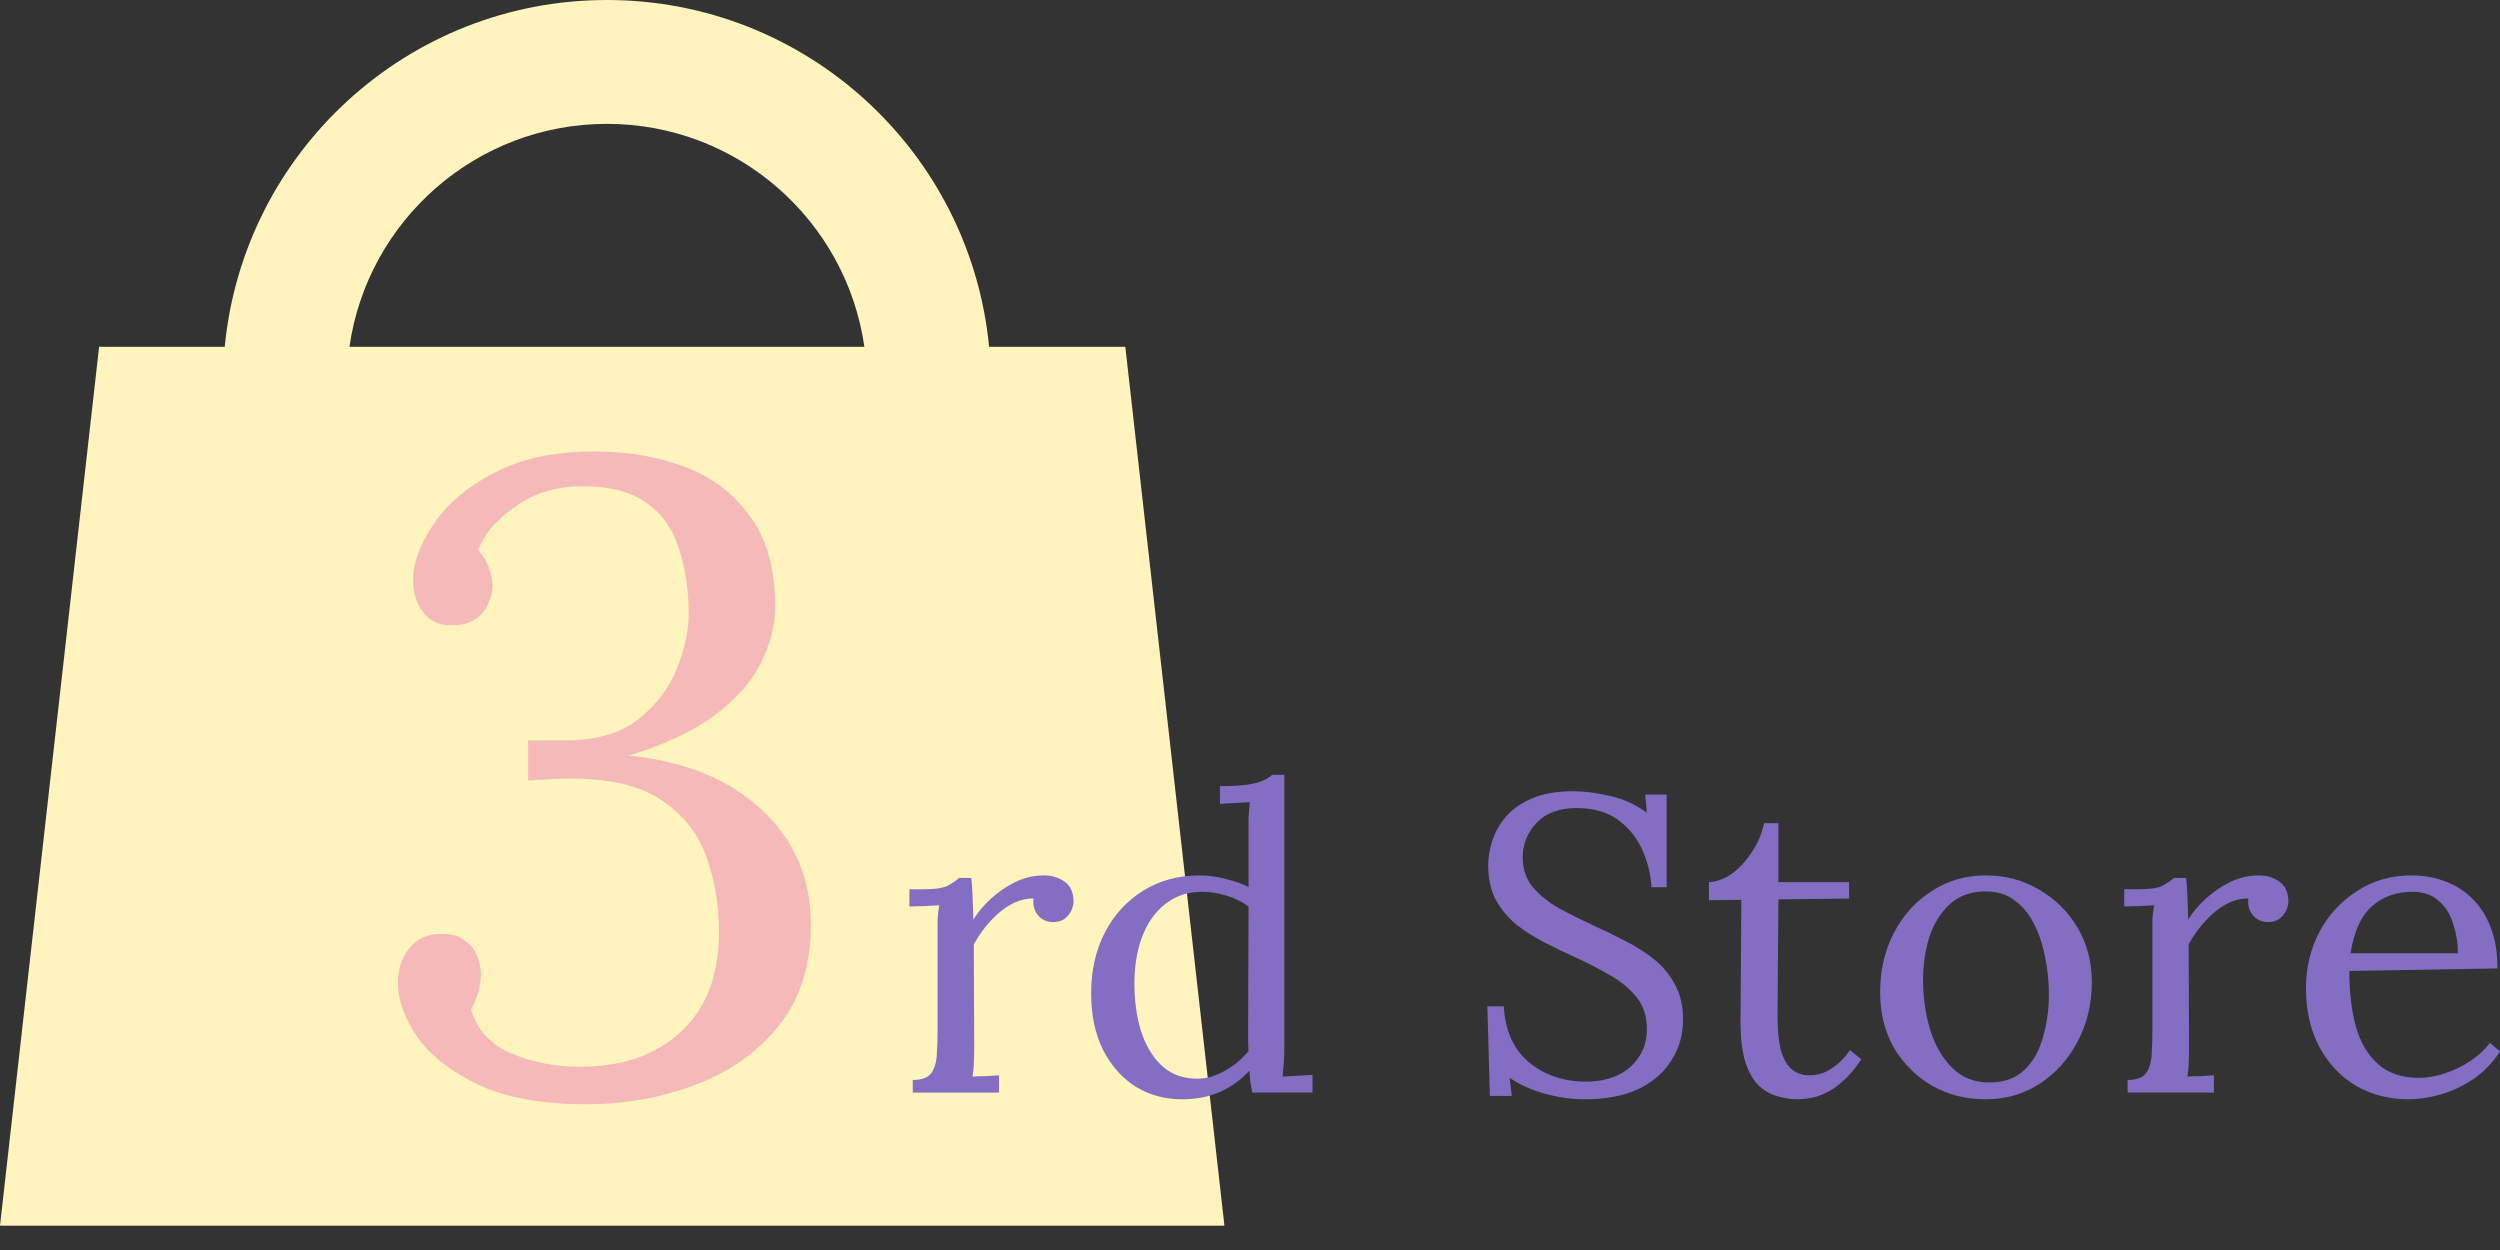 <svg width="94" height="47" viewBox="0 0 94 47" fill="none" xmlns="http://www.w3.org/2000/svg">
<rect x="0" y="0" width="94" height="47" fill="#333333" stroke="none"/>
<path fill-rule="evenodd" clip-rule="evenodd" d="M8.45 13.04H3.726L0 46.084H46.038L42.312 13.04H37.19C36.487 5.722 30.322 0 22.82 0C15.318 0 9.152 5.722 8.45 13.04ZM32.501 13.04H13.139C13.817 8.3 17.893 4.657 22.82 4.657C27.747 4.657 31.823 8.3 32.501 13.04Z" fill="#FFF4BD"/>
<path d="M22.038 41.519C20.428 41.519 19.098 41.284 18.048 40.815C16.997 40.323 16.215 39.719 15.701 39.004C15.209 38.288 14.963 37.607 14.963 36.958C14.963 36.444 15.097 36.02 15.365 35.684C15.633 35.327 16.014 35.137 16.505 35.114C16.908 35.092 17.221 35.17 17.444 35.349C17.69 35.505 17.858 35.707 17.947 35.953C18.037 36.198 18.081 36.422 18.081 36.623C18.081 36.847 18.048 37.07 17.981 37.294C17.914 37.517 17.824 37.741 17.712 37.964C17.936 38.724 18.439 39.272 19.221 39.607C20.026 39.943 20.887 40.11 21.803 40.11C23.39 40.11 24.653 39.674 25.592 38.803C26.553 37.931 27.034 36.668 27.034 35.014C27.034 34.03 26.878 33.102 26.565 32.23C26.252 31.336 25.671 30.61 24.821 30.051C23.972 29.492 22.731 29.235 21.099 29.28C20.92 29.28 20.73 29.291 20.529 29.313C20.328 29.313 20.104 29.325 19.858 29.347V27.838C20.104 27.838 20.339 27.838 20.563 27.838C20.786 27.838 21.01 27.838 21.233 27.838C22.418 27.838 23.346 27.57 24.016 27.033C24.687 26.497 25.168 25.86 25.458 25.122C25.749 24.384 25.894 23.703 25.894 23.076C25.894 22.16 25.771 21.344 25.525 20.629C25.302 19.891 24.899 19.321 24.318 18.919C23.737 18.494 22.932 18.282 21.904 18.282C20.898 18.282 20.037 18.55 19.322 19.086C18.607 19.601 18.16 20.137 17.981 20.696C18.182 20.919 18.316 21.143 18.383 21.366C18.473 21.59 18.517 21.825 18.517 22.071C18.517 22.249 18.461 22.462 18.349 22.708C18.26 22.931 18.104 23.121 17.88 23.278C17.657 23.434 17.355 23.512 16.975 23.512C16.505 23.512 16.148 23.345 15.902 23.009C15.656 22.674 15.533 22.272 15.533 21.802C15.533 21.176 15.779 20.495 16.271 19.757C16.762 18.997 17.511 18.349 18.517 17.812C19.546 17.253 20.831 16.974 22.373 16.974C23.58 16.974 24.698 17.164 25.726 17.544C26.755 17.924 27.582 18.55 28.208 19.422C28.834 20.271 29.147 21.4 29.147 22.808C29.147 23.501 28.968 24.205 28.61 24.921C28.275 25.614 27.705 26.262 26.9 26.866C26.118 27.469 25.033 27.983 23.648 28.408C25.771 28.631 27.436 29.313 28.644 30.453C29.873 31.593 30.488 33.035 30.488 34.779C30.488 36.299 30.085 37.562 29.281 38.568C28.498 39.551 27.459 40.289 26.162 40.781C24.888 41.273 23.513 41.519 22.038 41.519Z" fill="#F4B9B8"/>
<path d="M62.097 33.358C62.065 32.852 61.944 32.372 61.733 31.918C61.522 31.465 61.216 31.095 60.815 30.81C60.414 30.526 59.902 30.383 59.28 30.383C58.626 30.383 58.124 30.568 57.776 30.937C57.428 31.306 57.254 31.739 57.254 32.235C57.254 32.678 57.381 33.052 57.634 33.358C57.887 33.654 58.214 33.917 58.615 34.15C59.026 34.371 59.459 34.587 59.913 34.798C60.314 34.978 60.715 35.173 61.115 35.384C61.516 35.584 61.88 35.816 62.207 36.08C62.534 36.344 62.793 36.66 62.983 37.03C63.183 37.389 63.283 37.821 63.283 38.328C63.283 38.908 63.136 39.425 62.84 39.878C62.556 40.332 62.139 40.691 61.59 40.955C61.041 41.208 60.372 41.334 59.58 41.334C59.105 41.334 58.615 41.266 58.108 41.129C57.602 40.992 57.154 40.791 56.763 40.527L56.843 41.208H56.02L55.925 37.837H56.542C56.595 38.765 56.916 39.472 57.507 39.958C58.098 40.432 58.81 40.67 59.644 40.67C60.055 40.67 60.435 40.596 60.783 40.448C61.131 40.29 61.406 40.063 61.606 39.768C61.817 39.472 61.922 39.114 61.922 38.691C61.922 38.217 61.796 37.821 61.543 37.505C61.289 37.188 60.962 36.914 60.562 36.682C60.161 36.45 59.733 36.228 59.28 36.017C58.879 35.838 58.483 35.648 58.093 35.447C57.702 35.247 57.344 35.02 57.017 34.767C56.7 34.503 56.442 34.192 56.241 33.833C56.051 33.474 55.956 33.042 55.956 32.535C55.956 32.261 56.004 31.966 56.099 31.649C56.194 31.333 56.357 31.032 56.589 30.747C56.832 30.452 57.159 30.214 57.571 30.035C57.992 29.845 58.525 29.75 59.169 29.75C59.57 29.75 60.018 29.808 60.514 29.924C61.02 30.03 61.49 30.241 61.922 30.557L61.859 29.877H62.666V33.358H62.097Z" fill="#836EC4"/>
<path d="M67.596 41.334C67.353 41.334 67.105 41.297 66.852 41.224C66.599 41.16 66.361 41.028 66.14 40.828C65.929 40.627 65.76 40.337 65.633 39.958C65.507 39.567 65.443 39.056 65.443 38.422L65.475 33.833L64.256 33.849V33.168C64.531 33.158 64.81 33.058 65.095 32.868C65.38 32.667 65.633 32.398 65.855 32.06C66.087 31.723 66.245 31.354 66.33 30.953H66.868V33.168H69.526V33.785L66.868 33.817L66.836 38.217C66.836 38.691 66.873 39.098 66.947 39.435C67.031 39.762 67.163 40.01 67.342 40.179C67.522 40.348 67.754 40.432 68.039 40.432C68.334 40.432 68.608 40.348 68.862 40.179C69.125 40.01 69.358 39.778 69.558 39.483L69.985 39.831C69.753 40.179 69.521 40.453 69.289 40.654C69.067 40.854 68.851 41.002 68.64 41.097C68.429 41.203 68.234 41.266 68.055 41.287C67.875 41.319 67.722 41.334 67.596 41.334Z" fill="#836EC4"/>
<path d="M74.665 41.334C73.927 41.334 73.257 41.166 72.655 40.828C72.054 40.48 71.574 40.005 71.215 39.404C70.867 38.792 70.693 38.095 70.693 37.315C70.693 36.481 70.867 35.732 71.215 35.067C71.563 34.403 72.038 33.88 72.639 33.501C73.241 33.11 73.916 32.915 74.665 32.915C75.404 32.915 76.074 33.094 76.675 33.453C77.276 33.801 77.757 34.276 78.115 34.877C78.474 35.479 78.653 36.165 78.653 36.935C78.653 37.747 78.474 38.491 78.115 39.166C77.767 39.831 77.292 40.358 76.691 40.749C76.09 41.139 75.414 41.334 74.665 41.334ZM74.792 40.701C75.351 40.701 75.794 40.543 76.121 40.227C76.448 39.91 76.68 39.499 76.817 38.992C76.965 38.486 77.039 37.953 77.039 37.394C77.039 36.919 76.992 36.455 76.897 36.001C76.812 35.537 76.675 35.12 76.485 34.751C76.295 34.371 76.047 34.07 75.741 33.849C75.446 33.627 75.087 33.517 74.665 33.517C74.117 33.517 73.668 33.675 73.32 33.991C72.972 34.308 72.713 34.719 72.545 35.226C72.386 35.732 72.307 36.275 72.307 36.856C72.307 37.51 72.397 38.132 72.576 38.723C72.756 39.303 73.03 39.778 73.399 40.147C73.768 40.517 74.233 40.701 74.792 40.701Z" fill="#836EC4"/>
<path d="M79.998 40.606C80.325 40.606 80.552 40.527 80.678 40.369C80.805 40.2 80.879 39.973 80.9 39.688C80.921 39.393 80.931 39.056 80.931 38.676V35.067C80.931 34.899 80.931 34.73 80.931 34.561C80.942 34.392 80.963 34.218 80.995 34.039C80.805 34.049 80.615 34.06 80.425 34.07C80.246 34.07 80.061 34.076 79.871 34.086V33.437H80.362C80.816 33.437 81.127 33.395 81.296 33.311C81.475 33.216 81.623 33.116 81.739 33.01H82.198C82.219 33.179 82.234 33.39 82.245 33.643C82.256 33.886 82.266 34.197 82.277 34.577C82.435 34.313 82.651 34.055 82.925 33.801C83.2 33.548 83.506 33.337 83.843 33.168C84.192 32.999 84.556 32.915 84.935 32.915C85.231 32.915 85.489 32.994 85.711 33.153C85.932 33.311 86.043 33.564 86.043 33.912C86.043 33.996 86.017 34.102 85.964 34.229C85.911 34.345 85.827 34.45 85.711 34.545C85.595 34.63 85.442 34.672 85.252 34.672C85.02 34.661 84.835 34.572 84.698 34.403C84.561 34.223 84.508 34.018 84.54 33.785C84.276 33.775 84.002 33.844 83.717 33.991C83.442 34.139 83.184 34.345 82.941 34.608C82.699 34.862 82.482 35.162 82.293 35.511L82.308 39.404C82.308 39.615 82.303 39.804 82.293 39.973C82.293 40.132 82.277 40.3 82.245 40.48C82.414 40.469 82.577 40.464 82.736 40.464C82.904 40.453 83.073 40.443 83.242 40.432V41.081H79.998V40.606Z" fill="#836EC4"/>
<path d="M90.566 41.334C89.838 41.334 89.178 41.166 88.588 40.828C88.007 40.48 87.548 39.994 87.211 39.372C86.873 38.739 86.704 37.995 86.704 37.141C86.704 36.402 86.868 35.711 87.195 35.067C87.533 34.424 88.002 33.907 88.603 33.517C89.205 33.116 89.901 32.915 90.692 32.915C91.136 32.915 91.547 32.989 91.927 33.137C92.317 33.274 92.66 33.49 92.956 33.785C93.251 34.07 93.483 34.434 93.652 34.877C93.821 35.31 93.905 35.822 93.905 36.413L88.334 36.508C88.334 37.309 88.419 38.016 88.588 38.628C88.767 39.23 89.052 39.699 89.442 40.037C89.833 40.364 90.334 40.527 90.946 40.527C91.273 40.527 91.605 40.469 91.943 40.353C92.291 40.237 92.613 40.079 92.908 39.878C93.203 39.678 93.441 39.456 93.62 39.214L94 39.53C93.715 39.973 93.372 40.327 92.971 40.59C92.57 40.854 92.159 41.044 91.737 41.16C91.315 41.276 90.924 41.334 90.566 41.334ZM88.382 35.843H92.417C92.417 35.463 92.359 35.099 92.243 34.751C92.138 34.392 91.959 34.102 91.705 33.88C91.452 33.648 91.12 33.532 90.708 33.532C90.096 33.532 89.585 33.717 89.173 34.086C88.772 34.445 88.508 35.031 88.382 35.843Z" fill="#836EC4"/>
<path d="M34.32 40.606C34.647 40.606 34.874 40.527 35.001 40.369C35.127 40.2 35.201 39.973 35.222 39.688C35.243 39.393 35.254 39.056 35.254 38.676V35.067C35.254 34.899 35.254 34.73 35.254 34.561C35.264 34.392 35.285 34.218 35.317 34.039C35.127 34.049 34.937 34.06 34.747 34.07C34.568 34.07 34.383 34.076 34.194 34.086V33.437H34.684C35.138 33.437 35.449 33.395 35.618 33.311C35.797 33.216 35.945 33.116 36.061 33.01H36.52C36.541 33.179 36.557 33.39 36.567 33.643C36.578 33.886 36.588 34.197 36.599 34.577C36.757 34.313 36.974 34.055 37.248 33.801C37.522 33.548 37.828 33.337 38.166 33.168C38.514 32.999 38.878 32.915 39.258 32.915C39.553 32.915 39.812 32.994 40.033 33.153C40.255 33.311 40.365 33.564 40.365 33.912C40.365 33.996 40.339 34.102 40.286 34.229C40.234 34.345 40.149 34.45 40.033 34.545C39.917 34.63 39.764 34.672 39.574 34.672C39.342 34.661 39.157 34.572 39.02 34.403C38.883 34.223 38.83 34.018 38.862 33.785C38.598 33.775 38.324 33.844 38.039 33.991C37.765 34.139 37.506 34.345 37.264 34.608C37.021 34.862 36.805 35.162 36.615 35.511L36.631 39.404C36.631 39.615 36.625 39.804 36.615 39.973C36.615 40.132 36.599 40.3 36.567 40.48C36.736 40.469 36.9 40.464 37.058 40.464C37.227 40.453 37.395 40.443 37.564 40.432V41.081H34.32V40.606Z" fill="#836EC4"/>
<path d="M44.445 41.334C43.801 41.334 43.221 41.176 42.704 40.86C42.187 40.532 41.776 40.068 41.47 39.467C41.174 38.866 41.027 38.159 41.027 37.346C41.027 36.481 41.201 35.716 41.549 35.052C41.897 34.387 42.377 33.865 42.989 33.485C43.611 33.105 44.313 32.915 45.094 32.915C45.442 32.915 45.785 32.963 46.123 33.058C46.471 33.142 46.745 33.242 46.945 33.358V31.19C46.945 31.021 46.945 30.863 46.945 30.715C46.956 30.557 46.972 30.372 46.993 30.162C46.803 30.172 46.613 30.183 46.423 30.193C46.244 30.204 46.059 30.214 45.869 30.225V29.56C46.334 29.56 46.692 29.539 46.945 29.497C47.199 29.455 47.389 29.402 47.515 29.338C47.652 29.275 47.758 29.207 47.832 29.133H48.291V39.404C48.291 39.572 48.285 39.741 48.275 39.91C48.264 40.079 48.248 40.269 48.227 40.48C48.417 40.469 48.602 40.459 48.781 40.448C48.971 40.438 49.161 40.427 49.351 40.416V41.081H47.088C47.056 40.923 47.03 40.78 47.009 40.654C46.998 40.517 46.988 40.385 46.977 40.258C46.682 40.585 46.318 40.849 45.885 41.05C45.453 41.239 44.972 41.334 44.445 41.334ZM45.015 40.559C45.363 40.559 45.711 40.459 46.059 40.258C46.418 40.058 46.713 39.81 46.945 39.514C46.935 39.388 46.93 39.256 46.93 39.119C46.93 38.971 46.93 38.813 46.93 38.644L46.945 34.086C46.692 33.896 46.413 33.759 46.107 33.675C45.811 33.58 45.505 33.532 45.189 33.532C44.661 33.532 44.202 33.685 43.812 33.991C43.422 34.297 43.126 34.724 42.926 35.273C42.725 35.822 42.636 36.465 42.657 37.204C42.678 37.847 42.778 38.422 42.957 38.929C43.147 39.435 43.411 39.836 43.749 40.132C44.097 40.416 44.519 40.559 45.015 40.559Z" fill="#836EC4"/>
</svg>
